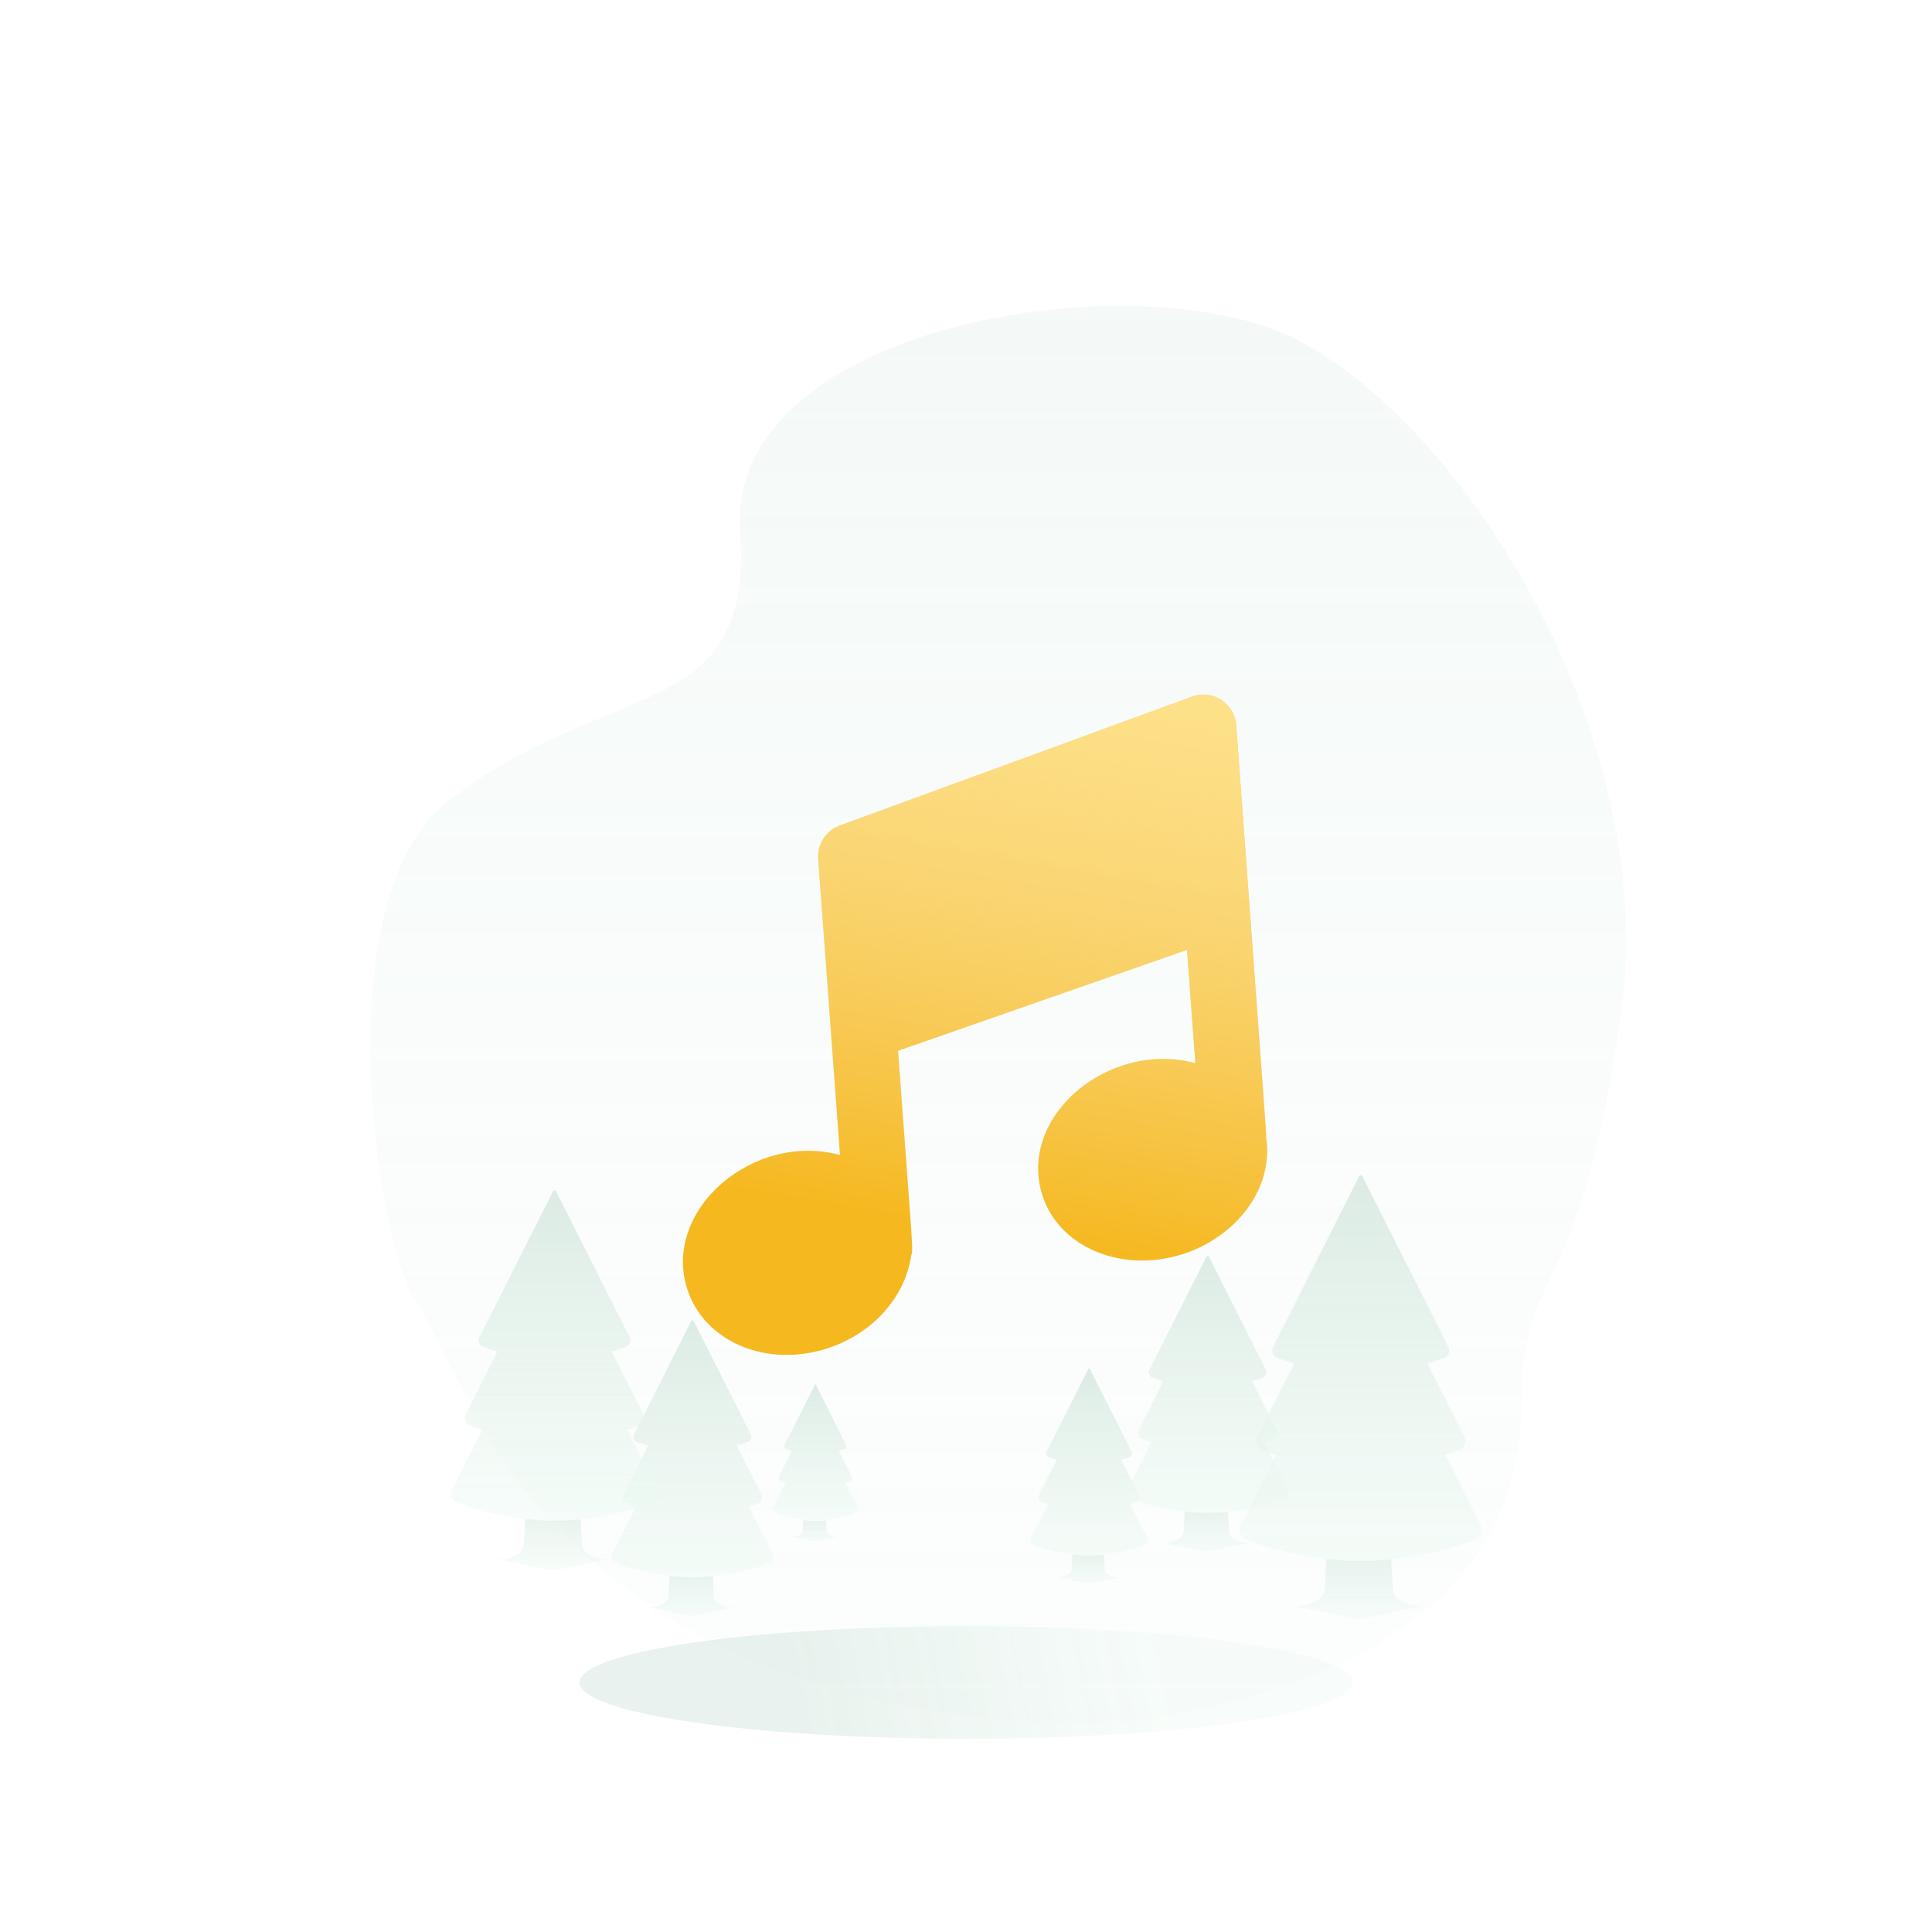 <svg width="180" height="180" viewBox="0 0 180 180" fill="none" xmlns="http://www.w3.org/2000/svg">
<path opacity="0.5" d="M41.763 74.635C29.85 83.903 35.342 117.473 39.011 121.549C46.133 135.707 47.573 138.144 54.708 144.933C72.77 162.118 103.211 160.776 106.508 160.229C122.047 157.655 141.759 151.195 141.759 130.601C141.759 117.713 147.15 122.066 151.034 94.393C154.919 66.72 133.685 35.424 117.499 30.276C100.895 24.994 67.661 31.517 68.956 49.536C70.251 67.556 56.654 63.051 41.763 74.635Z" fill="url(#paint0_linear)"/>
<g opacity="0.6">
<path fill-rule="evenodd" clip-rule="evenodd" d="M99.912 144.829C100.887 144.935 101.87 144.941 102.846 144.847L102.918 146.224C102.94 146.634 103.557 146.961 104.312 146.961L101.378 147.546L98.445 146.961C99.199 146.961 99.817 146.634 99.839 146.224L99.912 144.829Z" fill="url(#paint1_linear)"/>
<path d="M106.882 143.288L105.289 140.127C105.501 140.059 105.713 139.985 105.922 139.905C106.157 139.815 106.263 139.544 106.15 139.32L104.48 136.005C104.733 135.93 104.985 135.845 105.233 135.75C105.432 135.674 105.522 135.445 105.427 135.256L101.541 127.545C101.51 127.485 101.423 127.485 101.393 127.545L97.507 135.256C97.412 135.445 97.502 135.674 97.701 135.75C97.949 135.845 98.2 135.93 98.454 136.006L96.784 139.32C96.671 139.544 96.777 139.815 97.012 139.905C97.221 139.985 97.432 140.059 97.645 140.127L96.052 143.288C95.922 143.546 96.044 143.86 96.316 143.963C99.632 145.23 103.302 145.23 106.618 143.963C106.889 143.86 107.012 143.546 106.882 143.288Z" fill="url(#paint2_linear)"/>
<path fill-rule="evenodd" clip-rule="evenodd" d="M74.839 141.635C75.546 141.712 76.259 141.716 76.967 141.649L77.02 142.648C77.035 142.945 77.484 143.182 78.031 143.182L75.903 143.606L73.774 143.182C74.322 143.182 74.77 142.945 74.785 142.648L74.839 141.635Z" fill="url(#paint3_linear)"/>
<path d="M79.896 140.456L78.74 138.163C78.894 138.113 79.048 138.059 79.2 138.001C79.37 137.936 79.447 137.739 79.365 137.577L78.153 135.172C78.337 135.117 78.52 135.055 78.7 134.986C78.844 134.931 78.909 134.765 78.84 134.628L76.021 129.033C75.999 128.989 75.935 128.989 75.913 129.033L73.094 134.628C73.025 134.765 73.09 134.931 73.234 134.986C73.414 135.055 73.597 135.117 73.781 135.172L72.569 137.577C72.487 137.739 72.564 137.936 72.734 138.001C72.886 138.059 73.039 138.113 73.194 138.163L72.038 140.456C71.943 140.643 72.032 140.871 72.23 140.946C74.635 141.865 77.299 141.865 79.704 140.946C79.902 140.871 79.99 140.643 79.896 140.456Z" fill="url(#paint4_linear)"/>
<path fill-rule="evenodd" clip-rule="evenodd" d="M110.378 140.828C111.719 140.973 113.07 140.981 114.412 140.853L114.511 142.746C114.541 143.31 115.39 143.759 116.428 143.759L112.394 144.563L108.361 143.759C109.398 143.759 110.248 143.31 110.277 142.746L110.378 140.828Z" fill="url(#paint5_linear)"/>
<path d="M119.962 138.708L117.772 134.362C118.064 134.268 118.355 134.167 118.643 134.057C118.966 133.933 119.112 133.56 118.957 133.253L116.66 128.695C117.009 128.591 117.354 128.474 117.696 128.343C117.969 128.239 118.092 127.924 117.961 127.664L112.619 117.062C112.577 116.979 112.457 116.979 112.415 117.062L107.073 127.664C106.942 127.924 107.065 128.239 107.338 128.344C107.68 128.474 108.026 128.591 108.374 128.695L106.077 133.253C105.922 133.56 106.068 133.933 106.391 134.057C106.679 134.167 106.97 134.269 107.262 134.362L105.072 138.708C104.893 139.063 105.061 139.495 105.435 139.637C109.993 141.379 115.041 141.379 119.599 139.637C119.973 139.494 120.141 139.063 119.962 138.708Z" fill="url(#paint6_linear)"/>
<path fill-rule="evenodd" clip-rule="evenodd" d="M123.568 145.242C125.579 145.459 127.606 145.472 129.618 145.279L129.768 148.119C129.812 148.965 131.086 149.638 132.643 149.638L126.592 150.844L120.542 149.638C122.098 149.638 123.372 148.965 123.417 148.119L123.568 145.242Z" fill="url(#paint7_linear)"/>
<path d="M137.943 142.062L134.658 135.544C135.097 135.403 135.532 135.25 135.964 135.085C136.449 134.9 136.668 134.34 136.435 133.879L132.99 127.043C133.513 126.887 134.031 126.711 134.544 126.515C134.954 126.359 135.139 125.886 134.942 125.496L126.928 109.593C126.865 109.469 126.686 109.469 126.623 109.593L118.609 125.496C118.412 125.886 118.597 126.359 119.007 126.515C119.52 126.711 120.038 126.887 120.561 127.043L117.116 133.879C116.884 134.34 117.102 134.9 117.587 135.085C118.019 135.25 118.454 135.403 118.893 135.544L115.608 142.062C115.339 142.595 115.592 143.242 116.152 143.456C122.99 146.068 130.561 146.068 137.399 143.456C137.959 143.242 138.212 142.595 137.943 142.062Z" fill="url(#paint8_linear)"/>
<path fill-rule="evenodd" clip-rule="evenodd" d="M62.378 146.828C63.719 146.973 65.07 146.981 66.412 146.852L66.511 148.746C66.541 149.31 67.39 149.759 68.428 149.759L64.394 150.562L60.361 149.759C61.398 149.759 62.248 149.31 62.277 148.746L62.378 146.828Z" fill="url(#paint9_linear)"/>
<path d="M71.962 144.708L69.772 140.362C70.064 140.268 70.355 140.167 70.643 140.057C70.966 139.933 71.112 139.56 70.957 139.253L68.66 134.695C69.008 134.591 69.354 134.474 69.696 134.343C69.969 134.239 70.092 133.924 69.962 133.664L64.619 123.062C64.577 122.979 64.457 122.979 64.415 123.062L59.073 133.664C58.942 133.924 59.065 134.239 59.338 134.344C59.68 134.474 60.026 134.591 60.374 134.695L58.077 139.253C57.922 139.56 58.068 139.933 58.391 140.057C58.679 140.167 58.97 140.269 59.262 140.362L57.072 144.708C56.893 145.063 57.061 145.494 57.435 145.637C61.993 147.378 67.041 147.378 71.599 145.637C71.973 145.494 72.141 145.063 71.962 144.708Z" fill="url(#paint10_linear)"/>
<path fill-rule="evenodd" clip-rule="evenodd" d="M48.916 141.525C50.639 141.711 52.377 141.722 54.102 141.557L54.23 143.991C54.268 144.716 55.36 145.293 56.694 145.293L51.508 146.327L46.322 145.293C47.656 145.293 48.748 144.716 48.786 143.991L48.916 141.525Z" fill="url(#paint11_linear)"/>
<path d="M61.237 138.799L58.422 133.212C58.797 133.091 59.17 132.96 59.541 132.819C59.956 132.66 60.144 132.18 59.944 131.785L56.991 125.925C57.44 125.792 57.884 125.641 58.323 125.473C58.675 125.339 58.833 124.934 58.665 124.6L51.795 110.969C51.742 110.862 51.588 110.862 51.534 110.969L44.665 124.6C44.496 124.934 44.655 125.339 45.006 125.473C45.446 125.641 45.89 125.792 46.338 125.925L43.385 131.785C43.186 132.18 43.373 132.66 43.789 132.819C44.159 132.96 44.532 133.091 44.908 133.212L42.092 138.799C41.862 139.256 42.079 139.81 42.559 139.994C48.42 142.233 54.91 142.233 60.77 139.994C61.251 139.81 61.467 139.256 61.237 138.799Z" fill="url(#paint12_linear)"/>
</g>
<g opacity="0.4" filter="url(#filter0_f)">
<ellipse cx="90" cy="156.75" rx="36" ry="5.25" fill="url(#paint13_linear)"/>
</g>
<g filter="url(#filter1_d)">
<path d="M115.173 64.568C115.024 62.536 112.985 61.207 111.084 61.902L78.23 73.92C76.946 74.39 76.13 75.662 76.231 77.034L78.26 104.612C70.161 102.426 61.693 109.73 64.021 117.079C65.564 121.948 71.355 124.503 77.136 122.607C81.394 121.211 84.339 117.756 84.873 114.048C85.102 113.277 85.113 114.56 83.667 94.901L110.591 85.496L111.368 96.053C103.308 93.881 94.761 101.027 97.123 108.382C98.408 112.385 102.65 114.749 107.286 114.408C113.672 113.938 118.88 108.61 117.956 102.885C117.983 102.511 118.162 105.194 115.173 64.568Z" fill="#F5B81F"/>
<path d="M115.173 64.568C115.024 62.536 112.985 61.207 111.084 61.902L78.23 73.92C76.946 74.39 76.13 75.662 76.231 77.034L78.26 104.612C70.161 102.426 61.693 109.73 64.021 117.079C65.564 121.948 71.355 124.503 77.136 122.607C81.394 121.211 84.339 117.756 84.873 114.048C85.102 113.277 85.113 114.56 83.667 94.901L110.591 85.496L111.368 96.053C103.308 93.881 94.761 101.027 97.123 108.382C98.408 112.385 102.65 114.749 107.286 114.408C113.672 113.938 118.88 108.61 117.956 102.885C117.983 102.511 118.162 105.194 115.173 64.568Z" fill="url(#paint14_linear)"/>
</g>
<defs>
<filter id="filter0_f" x="52" y="149.5" width="76" height="14.5" filterUnits="userSpaceOnUse" color-interpolation-filters="sRGB">
<feFlood flood-opacity="0" result="BackgroundImageFix"/>
<feBlend mode="normal" in="SourceGraphic" in2="BackgroundImageFix" result="shape"/>
<feGaussianBlur stdDeviation="1" result="effect1_foregroundBlur"/>
</filter>
<filter id="filter1_d" x="55.629" y="56.716" width="70.433" height="77.519" filterUnits="userSpaceOnUse" color-interpolation-filters="sRGB">
<feFlood flood-opacity="0" result="BackgroundImageFix"/>
<feColorMatrix in="SourceAlpha" type="matrix" values="0 0 0 0 0 0 0 0 0 0 0 0 0 0 0 0 0 0 127 0"/>
<feOffset dy="3"/>
<feGaussianBlur stdDeviation="4"/>
<feColorMatrix type="matrix" values="0 0 0 0 0.468 0 0 0 0 0.592 0 0 0 0 0.533 0 0 0 0.16 0"/>
<feBlend mode="normal" in2="BackgroundImageFix" result="effect1_dropShadow"/>
<feBlend mode="normal" in="SourceGraphic" in2="effect1_dropShadow" result="shape"/>
</filter>
<linearGradient id="paint0_linear" x1="92.525" y1="24.995" x2="92.525" y2="162.282" gradientUnits="userSpaceOnUse">
<stop stop-color="#C8DFD4" stop-opacity="0.4"/>
<stop offset="1" stop-color="#E4F7ED" stop-opacity="0.2"/>
</linearGradient>
<linearGradient id="paint1_linear" x1="101.378" y1="143.145" x2="101.378" y2="147.553" gradientUnits="userSpaceOnUse">
<stop stop-color="#C8DFD4"/>
<stop offset="1" stop-color="#E4F7ED" stop-opacity="0.5"/>
</linearGradient>
<linearGradient id="paint2_linear" x1="101.467" y1="127.5" x2="101.467" y2="144.943" gradientUnits="userSpaceOnUse">
<stop stop-color="#C8DFD4"/>
<stop offset="1" stop-color="#E4F7ED" stop-opacity="0.5"/>
</linearGradient>
<linearGradient id="paint3_linear" x1="75.903" y1="140.414" x2="75.903" y2="143.612" gradientUnits="userSpaceOnUse">
<stop stop-color="#C8DFD4"/>
<stop offset="1" stop-color="#E4F7ED" stop-opacity="0.5"/>
</linearGradient>
<linearGradient id="paint4_linear" x1="75.967" y1="129" x2="75.967" y2="141.657" gradientUnits="userSpaceOnUse">
<stop stop-color="#C8DFD4"/>
<stop offset="1" stop-color="#E4F7ED" stop-opacity="0.5"/>
</linearGradient>
<linearGradient id="paint5_linear" x1="112.394" y1="138.512" x2="112.394" y2="144.573" gradientUnits="userSpaceOnUse">
<stop stop-color="#C8DFD4"/>
<stop offset="1" stop-color="#E4F7ED" stop-opacity="0.5"/>
</linearGradient>
<linearGradient id="paint6_linear" x1="112.517" y1="117" x2="112.517" y2="140.984" gradientUnits="userSpaceOnUse">
<stop stop-color="#C8DFD4"/>
<stop offset="1" stop-color="#E4F7ED" stop-opacity="0.5"/>
</linearGradient>
<linearGradient id="paint7_linear" x1="126.592" y1="141.768" x2="126.592" y2="150.859" gradientUnits="userSpaceOnUse">
<stop stop-color="#C8DFD4"/>
<stop offset="1" stop-color="#E4F7ED" stop-opacity="0.5"/>
</linearGradient>
<linearGradient id="paint8_linear" x1="126.776" y1="109.5" x2="126.776" y2="145.476" gradientUnits="userSpaceOnUse">
<stop stop-color="#C8DFD4"/>
<stop offset="1" stop-color="#E4F7ED" stop-opacity="0.5"/>
</linearGradient>
<linearGradient id="paint9_linear" x1="64.394" y1="144.512" x2="64.394" y2="150.573" gradientUnits="userSpaceOnUse">
<stop stop-color="#C8DFD4"/>
<stop offset="1" stop-color="#E4F7ED" stop-opacity="0.5"/>
</linearGradient>
<linearGradient id="paint10_linear" x1="64.517" y1="123" x2="64.517" y2="146.984" gradientUnits="userSpaceOnUse">
<stop stop-color="#C8DFD4"/>
<stop offset="1" stop-color="#E4F7ED" stop-opacity="0.5"/>
</linearGradient>
<linearGradient id="paint11_linear" x1="51.508" y1="138.548" x2="51.508" y2="146.34" gradientUnits="userSpaceOnUse">
<stop stop-color="#C8DFD4"/>
<stop offset="1" stop-color="#E4F7ED" stop-opacity="0.5"/>
</linearGradient>
<linearGradient id="paint12_linear" x1="51.665" y1="110.889" x2="51.665" y2="141.725" gradientUnits="userSpaceOnUse">
<stop stop-color="#C8DFD4"/>
<stop offset="1" stop-color="#E4F7ED" stop-opacity="0.5"/>
</linearGradient>
<linearGradient id="paint13_linear" x1="74.093" y1="159" x2="121.466" y2="149.723" gradientUnits="userSpaceOnUse">
<stop stop-color="#C8DFD4"/>
<stop offset="0.707" stop-color="#EAF8F1" stop-opacity="0.82"/>
</linearGradient>
<linearGradient id="paint14_linear" x1="131.228" y1="54.211" x2="120.677" y2="116.668" gradientUnits="userSpaceOnUse">
<stop stop-color="#FFE58A"/>
<stop offset="1" stop-color="white" stop-opacity="0"/>
<stop offset="1" stop-color="#F9C543" stop-opacity="0"/>
</linearGradient>
</defs>
</svg>



<!-- <svg width="135" height="132" viewBox="0 0 135 132" fill="none" xmlns="http://www.w3.org/2000/svg">
<path opacity="0.5" d="M17.2384 52.4395C6.10761 60.6299 11.2391 90.2991 14.667 93.9013C21.3211 106.414 22.6666 108.568 29.3334 114.568C46.2094 129.756 74.6503 128.57 77.7316 128.087C92.25 125.812 110.667 120.102 110.667 101.901C110.667 90.5116 115.704 94.3587 119.333 69.9013C122.963 45.4439 103.123 17.7849 87.9999 13.2347C72.4865 8.56707 41.4359 14.3315 42.6458 30.2572C43.8557 46.1829 31.1518 42.2015 17.2384 52.4395Z" fill="url(#paint0_linear)"/>
<g opacity="0.6">
<path fill-rule="evenodd" clip-rule="evenodd" d="M87.9856 113.835C88.852 113.929 89.7259 113.935 90.5931 113.851L90.6575 115.075C90.6767 115.44 91.2258 115.73 91.8965 115.73L89.289 116.25L86.6814 115.73C87.3521 115.73 87.9012 115.44 87.9204 115.075L87.9856 113.835Z" fill="url(#paint1_linear)"/>
<path d="M94.1811 112.465L92.7654 109.656C92.9542 109.595 93.1419 109.529 93.3281 109.458C93.5371 109.378 93.6313 109.137 93.5312 108.938L92.0463 105.992C92.2716 105.925 92.4951 105.849 92.7161 105.765C92.8927 105.697 92.9723 105.493 92.8877 105.325L89.4337 98.4719C89.4067 98.4182 89.3294 98.4182 89.3024 98.4719L85.8484 105.326C85.7637 105.494 85.8434 105.697 86.0201 105.765C86.241 105.849 86.4645 105.925 86.6898 105.992L85.2049 108.938C85.1048 109.137 85.199 109.378 85.408 109.458C85.5942 109.529 85.7818 109.595 85.9707 109.656L84.555 112.465C84.4392 112.695 84.5481 112.974 84.7897 113.066C87.7365 114.191 90.9996 114.191 93.9464 113.066C94.188 112.973 94.2969 112.695 94.1811 112.465Z" fill="url(#paint2_linear)"/>
<path fill-rule="evenodd" clip-rule="evenodd" d="M98.4325 111.597C99.6238 111.726 100.825 111.733 102.018 111.619L102.106 113.302C102.133 113.803 102.888 114.202 103.81 114.202L100.225 114.917L96.6392 114.202C97.5614 114.202 98.3164 113.803 98.3428 113.302L98.4325 111.597Z" fill="url(#paint3_linear)"/>
<path d="M106.951 109.712L105.005 105.85C105.264 105.766 105.523 105.676 105.779 105.578C106.066 105.468 106.195 105.137 106.058 104.863L104.016 100.812C104.326 100.72 104.633 100.616 104.937 100.5C105.18 100.407 105.289 100.127 105.173 99.8955L100.424 90.4719C100.387 90.398 100.28 90.398 100.243 90.4719L95.4939 99.8956C95.3775 100.127 95.487 100.407 95.7299 100.5C96.0338 100.616 96.341 100.72 96.6509 100.812L94.6092 104.863C94.4715 105.137 94.601 105.468 94.8883 105.578C95.1444 105.676 95.4024 105.766 95.6621 105.85L93.7155 109.712C93.5563 110.028 93.706 110.412 94.0382 110.539C98.0901 112.086 102.577 112.086 106.629 110.539C106.961 110.411 107.111 110.028 106.951 109.712Z" fill="url(#paint4_linear)"/>
<path fill-rule="evenodd" clip-rule="evenodd" d="M112.505 111.005C114.292 111.198 116.094 111.209 117.883 111.038L118.016 113.562C118.056 114.314 119.188 114.913 120.571 114.913L115.193 115.985L109.815 114.913C111.199 114.913 112.331 114.314 112.371 113.562L112.505 111.005Z" fill="url(#paint5_linear)"/>
<path d="M125.283 108.178L122.363 102.384C122.752 102.259 123.14 102.123 123.524 101.977C123.955 101.812 124.149 101.315 123.942 100.905L120.88 94.828C121.345 94.6896 121.805 94.5334 122.261 94.3592C122.626 94.22 122.79 93.7997 122.615 93.4532L115.491 79.3177C115.436 79.2069 115.276 79.2069 115.221 79.3177L108.097 93.4533C107.922 93.7998 108.086 94.2201 108.451 94.3593C108.907 94.5335 109.367 94.6897 109.832 94.8281L106.77 100.905C106.563 101.315 106.757 101.812 107.188 101.977C107.572 102.123 107.959 102.259 108.349 102.385L105.429 108.179C105.19 108.652 105.415 109.227 105.913 109.418C111.991 111.739 118.721 111.739 124.799 109.418C125.297 109.227 125.522 108.652 125.283 108.178Z" fill="url(#paint6_linear)"/>
<path fill-rule="evenodd" clip-rule="evenodd" d="M29.9476 112.93C31.1389 113.059 32.3404 113.066 33.5329 112.952L33.6214 114.635C33.6478 115.136 34.4028 115.535 35.3251 115.535L31.7397 116.25L28.1543 115.535C29.0766 115.535 29.8315 115.136 29.8579 114.635L29.9476 112.93Z" fill="url(#paint7_linear)"/>
<path d="M38.4665 111.046L36.5199 107.183C36.7796 107.1 37.0377 107.009 37.2937 106.911C37.581 106.801 37.7105 106.47 37.5728 106.197L35.5311 102.145C35.841 102.053 36.1482 101.949 36.4521 101.833C36.695 101.74 36.8045 101.46 36.6881 101.229L31.9389 91.8052C31.9017 91.7314 31.7955 91.7314 31.7583 91.8052L27.009 101.229C26.8926 101.46 27.0021 101.74 27.2451 101.833C27.5489 101.949 27.8562 102.053 28.166 102.145L26.1243 106.197C25.9866 106.47 26.1161 106.801 26.4035 106.911C26.6595 107.009 26.9175 107.1 27.1773 107.183L25.2306 111.046C25.0714 111.362 25.2212 111.745 25.5534 111.872C29.6052 113.42 34.0919 113.42 38.1438 111.872C38.4759 111.745 38.6257 111.362 38.4665 111.046Z" fill="url(#paint8_linear)"/>
<path fill-rule="evenodd" clip-rule="evenodd" d="M18.1472 111.8C19.6789 111.965 21.2237 111.975 22.7569 111.828L22.8707 113.992C22.9047 114.636 23.8753 115.149 25.0611 115.149L20.4513 116.068L15.8416 115.149C17.0273 115.149 17.998 114.636 18.0319 113.992L18.1472 111.8Z" fill="url(#paint9_linear)"/>
<path d="M29.0997 109.377L26.5969 104.411C26.9308 104.303 27.2626 104.187 27.5917 104.061C27.9612 103.92 28.1277 103.494 27.9507 103.142L25.3256 97.9337C25.724 97.815 26.119 97.6811 26.5097 97.5319C26.822 97.4126 26.9628 97.0523 26.8131 96.7553L20.707 84.6391C20.6592 84.5442 20.5226 84.5442 20.4748 84.6391L14.3686 96.7553C14.219 97.0523 14.3598 97.4126 14.6721 97.532C15.0628 97.6812 15.4578 97.8151 15.8562 97.9338L13.2311 103.143C13.0541 103.494 13.2206 103.92 13.5901 104.061C13.9192 104.187 14.251 104.303 14.585 104.411L12.0821 109.377C11.8775 109.783 12.07 110.276 12.4971 110.439C17.7066 112.429 23.4753 112.429 28.6848 110.439C29.1118 110.276 29.3044 109.783 29.0997 109.377Z" fill="url(#paint10_linear)"/>
</g>
<g filter="url(#filter0_d)">
<rect x="22.9519" y="11.7315" width="5.33333" height="109.333" rx="1.97067" transform="rotate(-4.82455 22.9519 11.7315)" fill="#CFA436"/>
<rect x="22.9519" y="11.7315" width="5.33333" height="109.333" rx="1.97067" transform="rotate(-4.82455 22.9519 11.7315)" fill="url(#paint11_linear)"/>
<rect x="57.4956" y="8.81586" width="5.33333" height="109.333" rx="1.97067" transform="rotate(-4.82455 57.4956 8.81586)" fill="#CFA436"/>
<rect x="57.4956" y="8.81586" width="5.33333" height="109.333" rx="1.97067" transform="rotate(-4.82455 57.4956 8.81586)" fill="url(#paint12_linear)"/>
<path fill-rule="evenodd" clip-rule="evenodd" d="M75.1153 44.9046L73.1516 45.0704L79.2012 116.745L87.056 116.082L81.5036 50.2985C81.229 47.0449 78.3689 44.63 75.1153 44.9046ZM85.3492 75.1418L83.5479 74.5174L87.0561 116.082L92.2926 115.64L89.3039 80.2305C89.1073 77.9017 87.5574 75.9073 85.3492 75.1418Z" fill="#F9C543"/>
<path fill-rule="evenodd" clip-rule="evenodd" d="M75.1153 44.9046L73.1516 45.0704L79.2012 116.745L87.056 116.082L81.5036 50.2985C81.229 47.0449 78.3689 44.63 75.1153 44.9046ZM85.3492 75.1418L83.5479 74.5174L87.0561 116.082L92.2926 115.64L89.3039 80.2305C89.1073 77.9017 87.5574 75.9073 85.3492 75.1418Z" fill="url(#paint13_linear)"/>
<path fill-rule="evenodd" clip-rule="evenodd" d="M38.7025 19.6313L36.7388 19.797L45.164 119.618L53.0187 118.955L53.0188 118.955L58.2552 118.513L54.4929 73.9374C54.2961 71.6065 52.7436 69.6107 50.5326 68.8468L48.7371 68.2264L45.0908 25.0251C44.8162 21.7715 41.956 19.3566 38.7025 19.6313Z" fill="#F9C543"/>
<path fill-rule="evenodd" clip-rule="evenodd" d="M38.7025 19.6313L36.7388 19.797L45.164 119.618L53.0187 118.955L53.0188 118.955L58.2552 118.513L54.4929 73.9374C54.2961 71.6065 52.7436 69.6107 50.5326 68.8468L48.7371 68.2264L45.0908 25.0251C44.8162 21.7715 41.956 19.3566 38.7025 19.6313Z" fill="url(#paint14_linear)"/>
<rect x="90.7109" y="6.01239" width="5.33333" height="109.333" rx="1.97067" transform="rotate(-4.82455 90.7109 6.01239)" fill="#CFA436"/>
<rect x="90.7109" y="6.01239" width="5.33333" height="109.333" rx="1.97067" transform="rotate(-4.82455 90.7109 6.01239)" fill="url(#paint15_linear)"/>
<rect x="26.1042" y="112.492" width="84.0821" height="8.70381" rx="3.94135" transform="rotate(-4.82455 26.1042 112.492)" fill="#E6B741"/>
<rect x="26.1042" y="112.492" width="84.0821" height="8.70381" rx="3.94135" transform="rotate(-4.82455 26.1042 112.492)" fill="url(#paint16_linear)"/>
<path d="M22.4795 38.3052C22.3879 37.2207 23.1929 36.2673 24.2774 36.1758L38.0233 35.0156L38.4652 40.2521L24.7194 41.4123C23.6349 41.5039 22.6815 40.6989 22.59 39.6144L22.4795 38.3052Z" fill="#E6B741"/>
<path d="M59.3896 69.4697C59.2981 68.3852 60.1031 67.4318 61.1876 67.3403L74.9334 66.1801L75.3754 71.4166L61.6296 72.5768C60.545 72.6683 59.5917 71.8634 59.5001 70.7789L59.3896 69.4697Z" fill="#E6B741"/>
<path d="M45.8779 34.3527L98.8976 29.8776C99.9821 29.7861 100.936 30.591 101.027 31.6755L101.138 32.9847C101.229 34.0692 100.424 35.0226 99.3396 35.1141L46.3199 39.5892L45.8779 34.3527Z" fill="#E6B741"/>
<path d="M45.8779 34.3527L98.8976 29.8776C99.9821 29.7861 100.936 30.591 101.027 31.6755L101.138 32.9847C101.229 34.0692 100.424 35.0226 99.3396 35.1141L46.3199 39.5892L45.8779 34.3527Z" fill="url(#paint17_linear)"/>
<path d="M82.7883 65.5171L101.771 63.9149C102.855 63.8234 103.809 64.6283 103.9 65.7129L104.011 67.022C104.102 68.1065 103.297 69.0599 102.213 69.1514L83.2303 70.7536L82.7883 65.5171Z" fill="#E6B741"/>
<path d="M82.7883 65.5171L101.771 63.9149C102.855 63.8234 103.809 64.6283 103.9 65.7129L104.011 67.022C104.102 68.1065 103.297 69.0599 102.213 69.1514L83.2303 70.7536L82.7883 65.5171Z" fill="url(#paint18_linear)"/>
<line x1="24.6442" y1="36.1448" x2="30.6346" y2="41.2027" stroke="#EAD09D" stroke-width="0.985337" stroke-linecap="round" stroke-linejoin="round"/>
<line x1="24.6442" y1="36.1448" x2="30.6346" y2="41.2027" stroke="url(#paint19_linear)" stroke-width="0.985337" stroke-linecap="round" stroke-linejoin="round"/>
<line x1="58.6818" y1="33.272" x2="64.6722" y2="38.3298" stroke="#EAD09D" stroke-width="0.985337" stroke-linecap="round" stroke-linejoin="round"/>
<line x1="58.6818" y1="33.272" x2="64.6722" y2="38.3298" stroke="url(#paint20_linear)" stroke-width="0.985337" stroke-linecap="round" stroke-linejoin="round"/>
<line x1="92.8825" y1="30.3852" x2="98.8728" y2="35.4431" stroke="#EAD09D" stroke-width="0.985337" stroke-linecap="round" stroke-linejoin="round"/>
<line x1="92.8825" y1="30.3852" x2="98.8728" y2="35.4431" stroke="url(#paint21_linear)" stroke-width="0.985337" stroke-linecap="round" stroke-linejoin="round"/>
<line x1="95.7555" y1="64.4226" x2="101.746" y2="69.4804" stroke="#EAD09D" stroke-width="0.985337" stroke-linecap="round" stroke-linejoin="round"/>
<line x1="95.7555" y1="64.4226" x2="101.746" y2="69.4804" stroke="url(#paint22_linear)" stroke-width="0.985337" stroke-linecap="round" stroke-linejoin="round"/>
<line x1="61.5546" y1="67.3093" x2="67.545" y2="72.3672" stroke="#EAD09D" stroke-width="0.985337" stroke-linecap="round" stroke-linejoin="round"/>
<line x1="61.5546" y1="67.3093" x2="67.545" y2="72.3672" stroke="url(#paint23_linear)" stroke-width="0.985337" stroke-linecap="round" stroke-linejoin="round"/>
<line x1="30.144" y1="35.391" x2="25.0862" y2="41.3814" stroke="#EAD09D" stroke-width="0.985337" stroke-linecap="round" stroke-linejoin="round"/>
<line x1="30.144" y1="35.391" x2="25.0862" y2="41.3814" stroke="url(#paint24_linear)" stroke-width="0.985337" stroke-linecap="round" stroke-linejoin="round"/>
<line x1="64.1816" y1="32.5182" x2="59.1238" y2="38.5085" stroke="#EAD09D" stroke-width="0.985337" stroke-linecap="round" stroke-linejoin="round"/>
<line x1="64.1816" y1="32.5182" x2="59.1238" y2="38.5085" stroke="url(#paint25_linear)" stroke-width="0.985337" stroke-linecap="round" stroke-linejoin="round"/>
<line x1="98.3823" y1="29.6315" x2="93.3245" y2="35.6218" stroke="#EAD09D" stroke-width="0.985337" stroke-linecap="round" stroke-linejoin="round"/>
<line x1="98.3823" y1="29.6315" x2="93.3245" y2="35.6218" stroke="url(#paint26_linear)" stroke-width="0.985337" stroke-linecap="round" stroke-linejoin="round"/>
<line x1="0.492669" y1="-0.492669" x2="8.33269" y2="-0.492669" transform="matrix(-0.64513 0.764073 -0.764072 -0.645131 101.197 62.9745)" stroke="#EAD09D" stroke-width="0.985337" stroke-linecap="round" stroke-linejoin="round"/>
<line x1="0.492669" y1="-0.492669" x2="8.33269" y2="-0.492669" transform="matrix(-0.64513 0.764073 -0.764072 -0.645131 101.197 62.9745)" stroke="url(#paint27_linear)" stroke-width="0.985337" stroke-linecap="round" stroke-linejoin="round"/>
<line x1="67.0542" y1="66.5555" x2="61.9964" y2="72.5458" stroke="#EAD09D" stroke-width="0.985337" stroke-linecap="round" stroke-linejoin="round"/>
<line x1="67.0542" y1="66.5555" x2="61.9964" y2="72.5458" stroke="url(#paint28_linear)" stroke-width="0.985337" stroke-linecap="round" stroke-linejoin="round"/>
<rect x="103.97" y="83.8396" width="9.33334" height="18.6667" transform="rotate(-4.82456 103.97 83.8396)" fill="#ED8912"/>
<rect x="96.2229" y="87.1697" width="8" height="13.3333" transform="rotate(-4.82455 96.2229 87.1697)" fill="#EEE3D6"/>
<rect x="96.2229" y="87.1697" width="1.33334" height="13.3333" transform="rotate(-4.82456 96.2229 87.1697)" fill="#E6DBCF"/>
<rect x="107.525" y="94.2442" width="4" height="5.33334" transform="rotate(-4.82454 107.525 94.2442)" fill="#DD7A06"/>
</g>
<path d="M116.351 23.0691C116.456 22.4244 116.02 21.8165 115.376 21.7113C114.732 21.6061 114.124 22.0435 114.019 22.6881L112.284 33.3075C109.43 31.7757 105.619 33.7298 105.84 36.6489C105.959 38.2075 107.254 39.516 109.098 39.8173C111.158 40.1534 113.167 39.1334 113.888 37.4952C114.09 37.1893 113.887 38.1486 116.351 23.0691Z" fill="url(#paint29_linear)"/>
<path d="M12.5475 52.1102C11.9959 51.5811 11.1207 51.5991 10.5922 52.1506L7.59976 55.2743C7.18521 55.707 7.09662 56.3579 7.38038 56.8864L12.7899 66.9619C9.0455 67.5742 6.90528 72.105 9.18905 74.6557C10.723 76.3691 13.5703 76.3022 15.5878 74.4897C17.4684 72.8002 17.9205 70.1807 16.6981 68.4568C16.6375 68.2522 17.0612 69.0713 10.2927 56.4647L12.5899 54.0668C13.118 53.5154 13.0991 52.6394 12.5475 52.1102Z" fill="url(#paint30_linear)"/>
<path d="M133.065 43.2208C133.001 42.347 132.124 41.7753 131.306 42.0744L117.175 47.2437C116.622 47.4456 116.271 47.9926 116.315 48.5828L117.187 60.4453C113.704 59.505 110.061 62.6466 111.063 65.8077C111.726 67.9019 114.217 69.001 116.704 68.1853C118.536 67.5848 119.802 66.0988 120.032 64.504C120.13 64.1721 120.135 64.7243 119.513 56.2682L131.094 52.2225L131.428 56.7636C127.962 55.8292 124.285 58.9029 125.301 62.0666C125.854 63.7885 127.679 64.8055 129.673 64.6588C132.419 64.4566 134.659 62.1649 134.262 59.7024C134.274 59.5414 134.351 60.6953 133.065 43.2208Z" fill="url(#paint31_linear)"/>
<defs>
<filter id="filter0_d" x="14.4724" y="0.722473" width="108.368" height="131.125" filterUnits="userSpaceOnUse" color-interpolation-filters="sRGB">
<feFlood flood-opacity="0" result="BackgroundImageFix"/>
<feColorMatrix in="SourceAlpha" type="matrix" values="0 0 0 0 0 0 0 0 0 0 0 0 0 0 0 0 0 0 127 0"/>
<feOffset dy="3"/>
<feGaussianBlur stdDeviation="4"/>
<feColorMatrix type="matrix" values="0 0 0 0 0.468403 0 0 0 0 0.591667 0 0 0 0 0.532714 0 0 0 0.16 0"/>
<feBlend mode="normal" in2="BackgroundImageFix" result="effect1_dropShadow"/>
<feBlend mode="normal" in="SourceGraphic" in2="effect1_dropShadow" result="shape"/>
</filter>
<linearGradient id="paint0_linear" x1="64.6666" y1="8.56799" x2="64.6666" y2="129.901" gradientUnits="userSpaceOnUse">
<stop stop-color="#C8DFD4" stop-opacity="0.4"/>
<stop offset="1" stop-color="#E4F7ED" stop-opacity="0.2"/>
</linearGradient>
<linearGradient id="paint1_linear" x1="89.289" y1="112.339" x2="89.289" y2="116.257" gradientUnits="userSpaceOnUse">
<stop stop-color="#C8DFD4"/>
<stop offset="1" stop-color="#E4F7ED" stop-opacity="0.5"/>
</linearGradient>
<linearGradient id="paint2_linear" x1="89.3681" y1="98.4316" x2="89.3681" y2="113.936" gradientUnits="userSpaceOnUse">
<stop stop-color="#C8DFD4"/>
<stop offset="1" stop-color="#E4F7ED" stop-opacity="0.5"/>
</linearGradient>
<linearGradient id="paint3_linear" x1="100.225" y1="109.539" x2="100.225" y2="114.926" gradientUnits="userSpaceOnUse">
<stop stop-color="#C8DFD4"/>
<stop offset="1" stop-color="#E4F7ED" stop-opacity="0.5"/>
</linearGradient>
<linearGradient id="paint4_linear" x1="100.333" y1="90.4165" x2="100.333" y2="111.735" gradientUnits="userSpaceOnUse">
<stop stop-color="#C8DFD4"/>
<stop offset="1" stop-color="#E4F7ED" stop-opacity="0.5"/>
</linearGradient>
<linearGradient id="paint5_linear" x1="115.193" y1="107.918" x2="115.193" y2="115.998" gradientUnits="userSpaceOnUse">
<stop stop-color="#C8DFD4"/>
<stop offset="1" stop-color="#E4F7ED" stop-opacity="0.5"/>
</linearGradient>
<linearGradient id="paint6_linear" x1="115.356" y1="79.2346" x2="115.356" y2="111.213" gradientUnits="userSpaceOnUse">
<stop stop-color="#C8DFD4"/>
<stop offset="1" stop-color="#E4F7ED" stop-opacity="0.5"/>
</linearGradient>
<linearGradient id="paint7_linear" x1="31.7397" y1="110.872" x2="31.7397" y2="116.259" gradientUnits="userSpaceOnUse">
<stop stop-color="#C8DFD4"/>
<stop offset="1" stop-color="#E4F7ED" stop-opacity="0.5"/>
</linearGradient>
<linearGradient id="paint8_linear" x1="31.8486" y1="91.7498" x2="31.8486" y2="113.069" gradientUnits="userSpaceOnUse">
<stop stop-color="#C8DFD4"/>
<stop offset="1" stop-color="#E4F7ED" stop-opacity="0.5"/>
</linearGradient>
<linearGradient id="paint9_linear" x1="20.4513" y1="109.153" x2="20.4513" y2="116.08" gradientUnits="userSpaceOnUse">
<stop stop-color="#C8DFD4"/>
<stop offset="1" stop-color="#E4F7ED" stop-opacity="0.5"/>
</linearGradient>
<linearGradient id="paint10_linear" x1="20.5909" y1="84.5679" x2="20.5909" y2="111.978" gradientUnits="userSpaceOnUse">
<stop stop-color="#C8DFD4"/>
<stop offset="1" stop-color="#E4F7ED" stop-opacity="0.5"/>
</linearGradient>
<linearGradient id="paint11_linear" x1="45.2608" y1="16.761" x2="6.80463" y2="118.954" gradientUnits="userSpaceOnUse">
<stop stop-color="#FFC943"/>
<stop offset="1" stop-color="#CFA336" stop-opacity="0"/>
</linearGradient>
<linearGradient id="paint12_linear" x1="85.2138" y1="11.5952" x2="41.3483" y2="116.038" gradientUnits="userSpaceOnUse">
<stop stop-color="#FFC943"/>
<stop offset="1" stop-color="#CFA336"/>
</linearGradient>
<linearGradient id="paint13_linear" x1="101.879" y1="59.9912" x2="88.3385" y2="87.1448" gradientUnits="userSpaceOnUse">
<stop stop-color="#FFCC4D"/>
<stop offset="1" stop-color="white" stop-opacity="0"/>
<stop offset="1" stop-color="#F9C543" stop-opacity="0"/>
</linearGradient>
<linearGradient id="paint14_linear" x1="66.0369" y1="41.4812" x2="44.143" y2="72.2165" gradientUnits="userSpaceOnUse">
<stop stop-color="#FFCC4D"/>
<stop offset="1" stop-color="white" stop-opacity="0"/>
<stop offset="1" stop-color="#F9C543" stop-opacity="0"/>
</linearGradient>
<linearGradient id="paint15_linear" x1="131.852" y1="11.5562" x2="70.3892" y2="114.442" gradientUnits="userSpaceOnUse">
<stop stop-color="#FFC943"/>
<stop offset="1" stop-color="#CFA336"/>
</linearGradient>
<linearGradient id="paint16_linear" x1="74.2476" y1="107.418" x2="73.2621" y2="123.443" gradientUnits="userSpaceOnUse">
<stop stop-color="#F9C543"/>
<stop offset="1" stop-color="#E5B641" stop-opacity="0"/>
</linearGradient>
<linearGradient id="paint17_linear" x1="54.0365" y1="30.0699" x2="54.1792" y2="38.761" gradientUnits="userSpaceOnUse">
<stop stop-color="#FFCA47"/>
<stop offset="1" stop-color="#E4B43C" stop-opacity="0"/>
</linearGradient>
<linearGradient id="paint18_linear" x1="85.7099" y1="61.6764" x2="84.9205" y2="70.2171" gradientUnits="userSpaceOnUse">
<stop stop-color="#FFCA47"/>
<stop offset="1" stop-color="#E4B43C" stop-opacity="0"/>
</linearGradient>
<linearGradient id="paint19_linear" x1="27.0544" y1="32.3466" x2="33.8361" y2="38.0851" gradientUnits="userSpaceOnUse">
<stop stop-color="#EAD09D"/>
<stop offset="1" stop-color="#E0C897"/>
</linearGradient>
<linearGradient id="paint20_linear" x1="61.092" y1="29.4738" x2="67.8737" y2="35.2123" gradientUnits="userSpaceOnUse">
<stop stop-color="#EAD09D"/>
<stop offset="1" stop-color="#E0C897"/>
</linearGradient>
<linearGradient id="paint21_linear" x1="95.2927" y1="26.5871" x2="102.074" y2="32.3255" gradientUnits="userSpaceOnUse">
<stop stop-color="#EAD09D"/>
<stop offset="1" stop-color="#E0C897"/>
</linearGradient>
<linearGradient id="paint22_linear" x1="98.1657" y1="60.6244" x2="104.947" y2="66.3629" gradientUnits="userSpaceOnUse">
<stop stop-color="#EAD09D"/>
<stop offset="1" stop-color="#E0C897"/>
</linearGradient>
<linearGradient id="paint23_linear" x1="63.9648" y1="63.5111" x2="70.7465" y2="69.2496" gradientUnits="userSpaceOnUse">
<stop stop-color="#EAD09D"/>
<stop offset="1" stop-color="#E0C897"/>
</linearGradient>
<linearGradient id="paint24_linear" x1="33.9422" y1="37.8012" x2="28.2037" y2="44.5829" gradientUnits="userSpaceOnUse">
<stop stop-color="#E0C897"/>
<stop offset="0.4375" stop-color="#EAD09D"/>
</linearGradient>
<linearGradient id="paint25_linear" x1="67.9798" y1="34.9283" x2="62.2414" y2="41.71" gradientUnits="userSpaceOnUse">
<stop stop-color="#E0C897"/>
<stop offset="0.4375" stop-color="#EAD09D"/>
</linearGradient>
<linearGradient id="paint26_linear" x1="102.181" y1="32.0416" x2="96.442" y2="38.8233" gradientUnits="userSpaceOnUse">
<stop stop-color="#E0C897"/>
<stop offset="0.4375" stop-color="#EAD09D"/>
</linearGradient>
<linearGradient id="paint27_linear" x1="-0.116123" y1="-4.94963" x2="8.76766" y2="-4.9401" gradientUnits="userSpaceOnUse">
<stop stop-color="#E0C897"/>
<stop offset="0.4375" stop-color="#EAD09D"/>
</linearGradient>
<linearGradient id="paint28_linear" x1="70.8524" y1="68.9656" x2="65.1139" y2="75.7474" gradientUnits="userSpaceOnUse">
<stop stop-color="#E0C897"/>
<stop offset="0.4375" stop-color="#EAD09D"/>
</linearGradient>
<linearGradient id="paint29_linear" x1="107.375" y1="37.7271" x2="116.653" y2="29.3489" gradientUnits="userSpaceOnUse">
<stop stop-color="#C8DFD4"/>
<stop offset="1" stop-color="#C8DFD4" stop-opacity="0.3"/>
</linearGradient>
<linearGradient id="paint30_linear" x1="10.6964" y1="72.9791" x2="20.0348" y2="53.6414" gradientUnits="userSpaceOnUse">
<stop stop-color="#C8DFD4"/>
<stop offset="1" stop-color="#C8DFD4" stop-opacity="0.3"/>
</linearGradient>
<linearGradient id="paint31_linear" x1="113.808" y1="66.4562" x2="136.368" y2="49.4415" gradientUnits="userSpaceOnUse">
<stop stop-color="#C8DFD4"/>
<stop offset="1" stop-color="#C8DFD4" stop-opacity="0.3"/>
</linearGradient>
</defs>
</svg> -->
